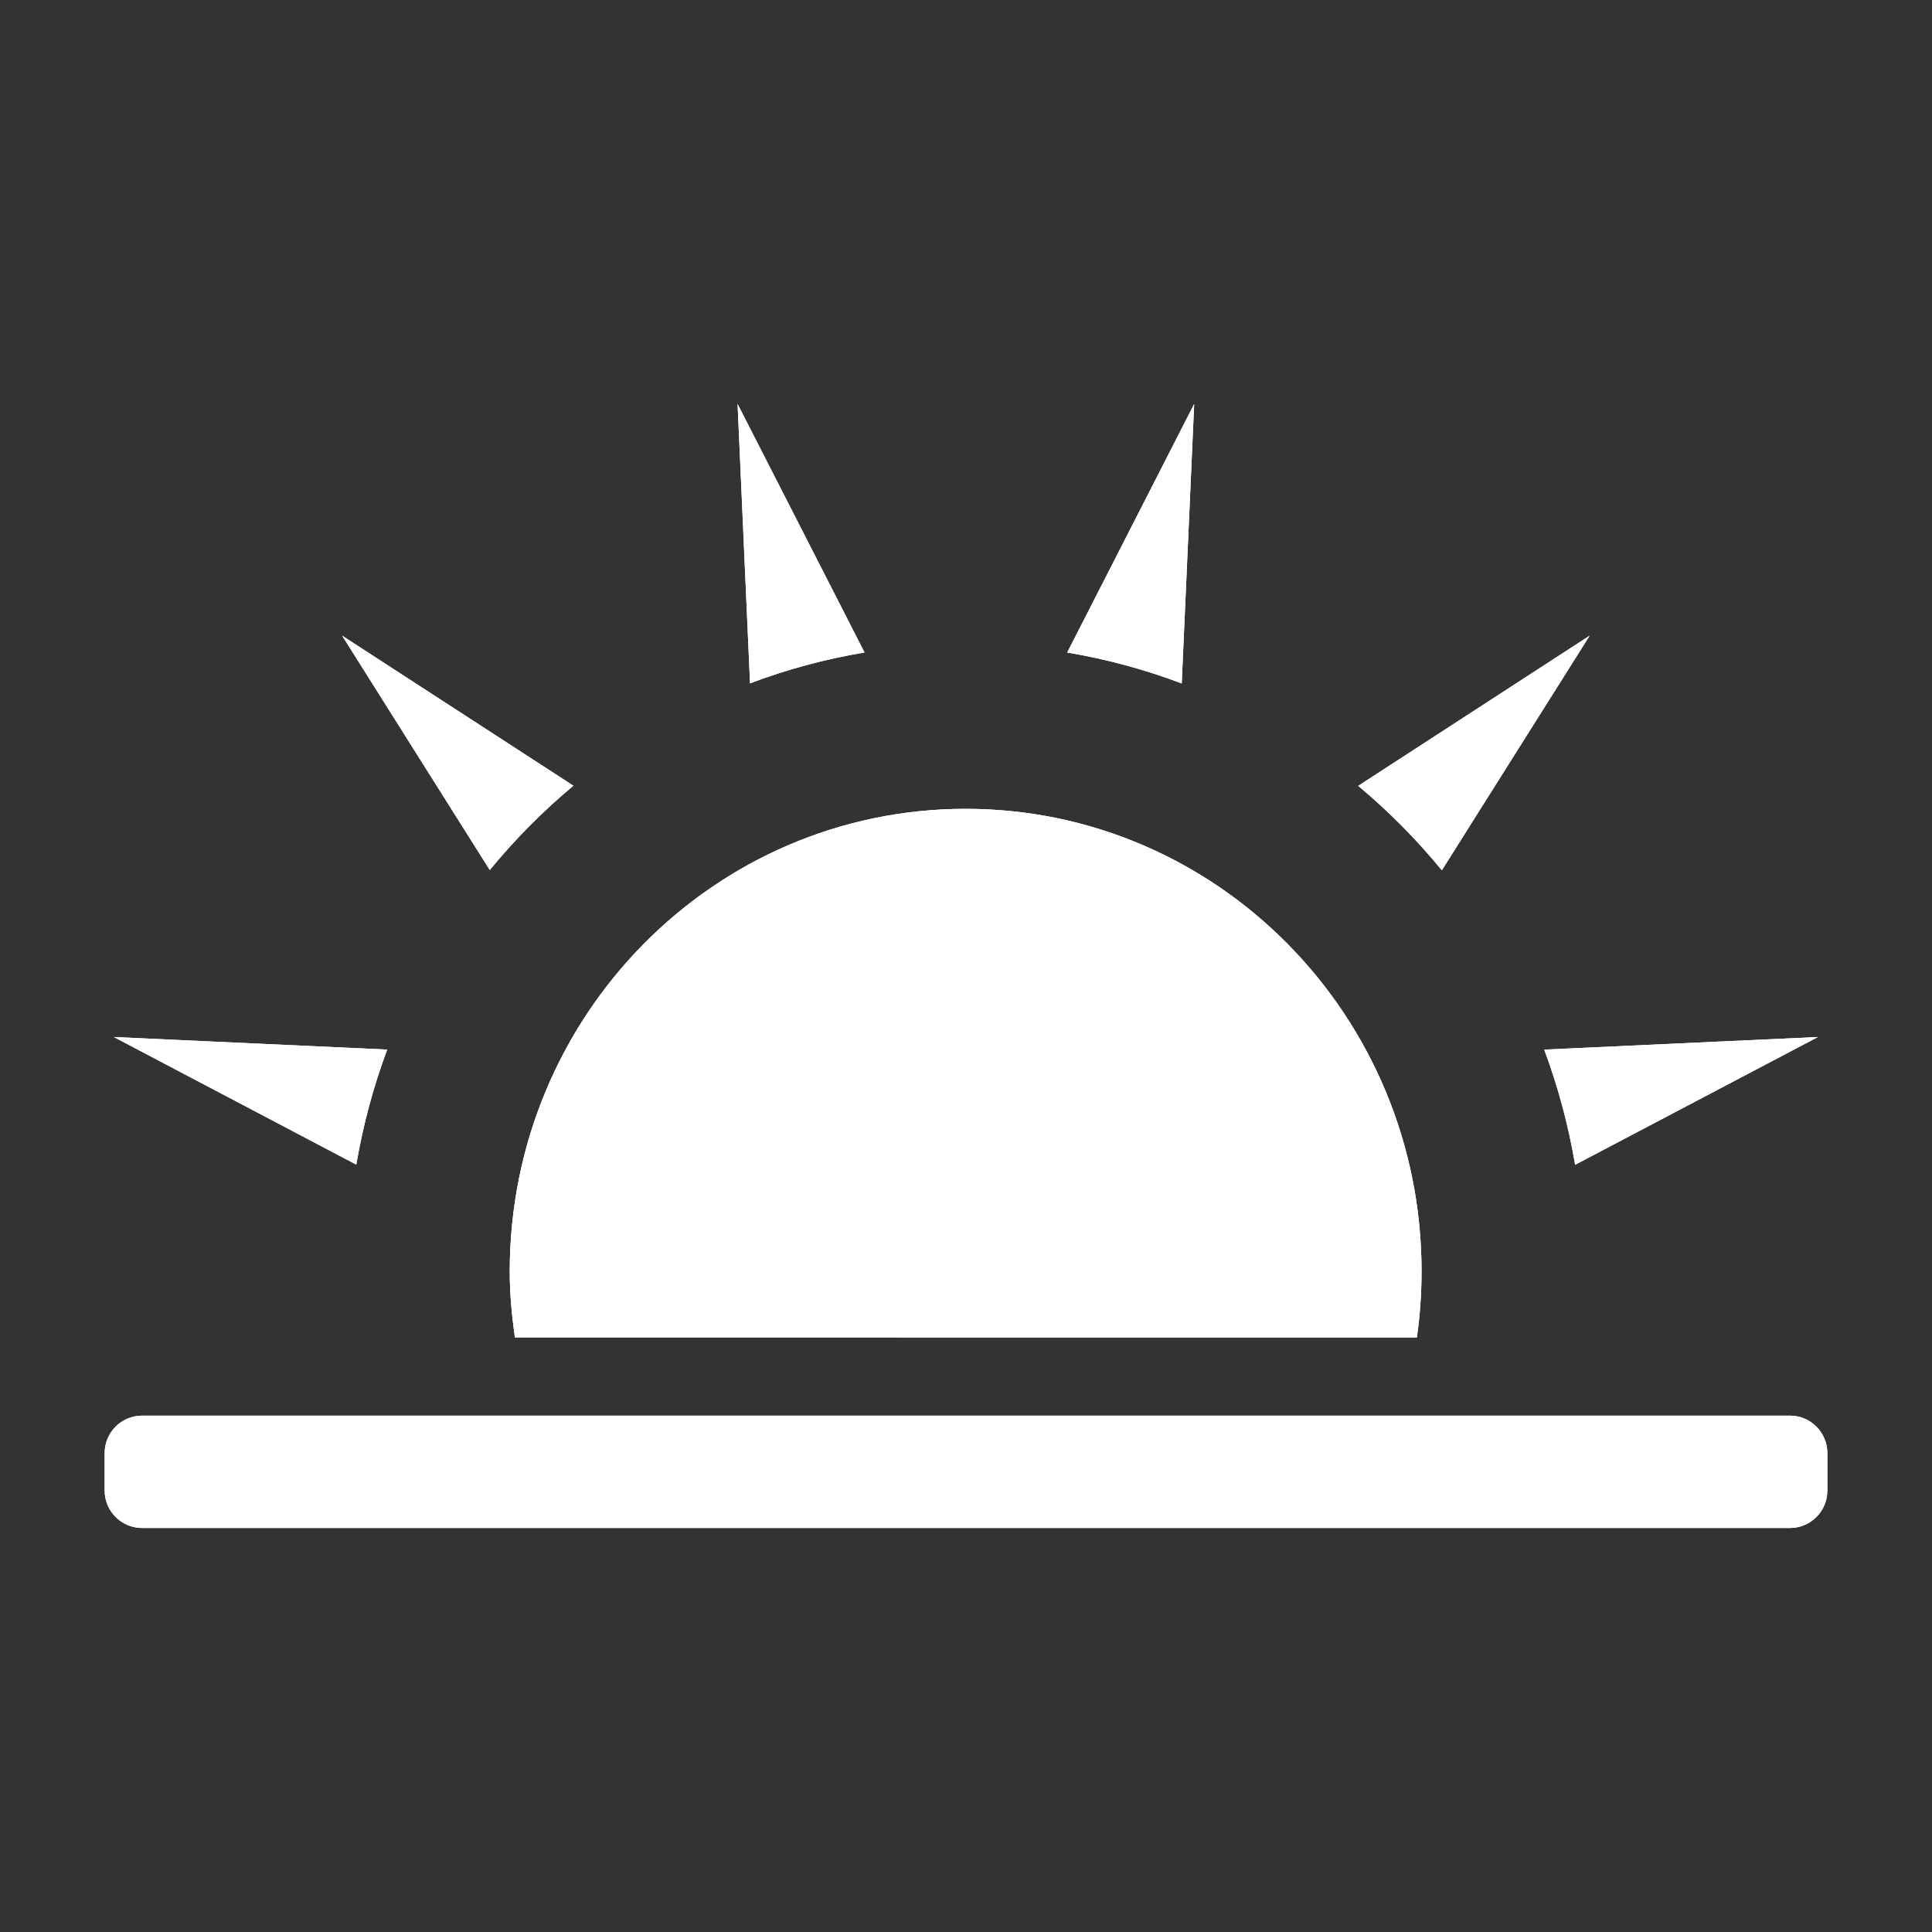 <?xml version="1.0" encoding="iso-8859-1"?>
<!-- Generator: Adobe Illustrator 17.1.0, SVG Export Plug-In . SVG Version: 6.00 Build 0)  -->
<!DOCTYPE svg PUBLIC "-//W3C//DTD SVG 1.1//EN" "http://www.w3.org/Graphics/SVG/1.1/DTD/svg11.dtd">
<svg version="1.1" xmlns="http://www.w3.org/2000/svg" xmlns:xlink="http://www.w3.org/1999/xlink" x="0px" y="0px" width="120px"
	 height="120px" viewBox="0 0 120 120" enable-background="new 0 0 120 120" xml:space="preserve">
<rect x="0" y="0" width="120" height="120" fill="#333333" stroke="none"/>
<g id="Layer_4" display="none">
	<circle display="inline" opacity="0.5" fill="#DF1F26" cx="60" cy="60" r="60"/>
	<rect x="6.5" y="6.5" display="inline" opacity="0.5" fill="#3B4FA1" width="107" height="107"/>
</g>
<g id="normal">
	<path fill-rule="evenodd" clip-rule="evenodd" fill="#FFFFFF" d="M84.361,48.811l14.373-9.327l-9.178,14.57
		C87.991,52.145,86.252,50.388,84.361,48.811L84.361,48.811z M88.006,83.071l-56.025-0.001c-0.189-1.341-0.321-2.7-0.32-4.094
		c0.001-15.872,12.679-28.739,28.318-28.738s28.318,12.867,28.317,28.739C88.295,80.368,88.195,81.733,88.006,83.071L88.006,83.071z
		 M66.286,40.529l7.886-15.436l-0.773,17.358C71.12,41.588,68.746,40.942,66.286,40.529L66.286,40.529z M46.586,42.443l-0.773-17.35
		l7.884,15.433C51.239,40.937,48.865,41.582,46.586,42.443L46.586,42.443z M21.252,39.484l14.362,9.318
		c-1.891,1.575-3.628,3.33-5.193,5.236L21.252,39.484L21.252,39.484z M7.072,64.412l16.977,0.779
		c-0.852,2.289-1.499,4.673-1.919,7.145L7.072,64.412L7.072,64.412z M113.5,90.254l0,2.326c0.002,1.286-1.04,2.326-2.326,2.326
		l-102.347,0c-1.284,0-2.327-1.042-2.326-2.326l0-2.326c0-1.284,1.042-2.327,2.326-2.326l102.349,0
		C112.459,87.928,113.5,88.97,113.5,90.254L113.5,90.254z M112.915,64.411l-15.081,7.935c-0.419-2.474-1.066-4.863-1.92-7.153
		L112.915,64.411L112.915,64.411z"/>
</g>
<g id="active">
	<path fill-rule="evenodd" clip-rule="evenodd" fill="#FFFFFF" d="M84.361,48.811l14.373-9.327l-9.178,14.57
		C87.991,52.145,86.252,50.388,84.361,48.811L84.361,48.811z M88.006,83.071l-56.025-0.001c-0.189-1.341-0.321-2.7-0.32-4.094
		c0.001-15.872,12.679-28.739,28.318-28.738s28.318,12.867,28.317,28.739C88.295,80.368,88.195,81.733,88.006,83.071L88.006,83.071z
		 M66.286,40.529l7.886-15.436l-0.773,17.358C71.12,41.588,68.746,40.942,66.286,40.529L66.286,40.529z M46.586,42.443l-0.773-17.35
		l7.884,15.433C51.239,40.937,48.865,41.582,46.586,42.443L46.586,42.443z M21.252,39.484l14.362,9.318
		c-1.891,1.575-3.628,3.33-5.193,5.236L21.252,39.484L21.252,39.484z M7.072,64.412l16.977,0.779
		c-0.852,2.289-1.499,4.673-1.919,7.145L7.072,64.412L7.072,64.412z M113.5,90.254l0,2.326c0.002,1.286-1.04,2.326-2.326,2.326
		l-102.347,0c-1.284,0-2.327-1.042-2.326-2.326l0-2.326c0-1.284,1.042-2.327,2.326-2.326l102.349,0
		C112.459,87.928,113.5,88.97,113.5,90.254L113.5,90.254z M112.915,64.411l-15.081,7.935c-0.419-2.474-1.066-4.863-1.92-7.153
		L112.915,64.411L112.915,64.411z"/>
</g>
<g id="disabled" opacity="0.2">
	<path fill-rule="evenodd" clip-rule="evenodd" fill="#FFFFFF" d="M84.361,48.811l14.373-9.327l-9.178,14.57
		C87.991,52.145,86.252,50.388,84.361,48.811L84.361,48.811z M88.006,83.071l-56.025-0.001c-0.189-1.341-0.321-2.7-0.32-4.094
		c0.001-15.872,12.679-28.739,28.318-28.738s28.318,12.867,28.317,28.739C88.295,80.368,88.195,81.733,88.006,83.071L88.006,83.071z
		 M66.286,40.529l7.886-15.436l-0.773,17.358C71.12,41.588,68.746,40.942,66.286,40.529L66.286,40.529z M46.586,42.443l-0.773-17.35
		l7.884,15.433C51.239,40.937,48.865,41.582,46.586,42.443L46.586,42.443z M21.252,39.484l14.362,9.318
		c-1.891,1.575-3.628,3.33-5.193,5.236L21.252,39.484L21.252,39.484z M7.072,64.412l16.977,0.779
		c-0.852,2.289-1.499,4.673-1.919,7.145L7.072,64.412L7.072,64.412z M113.5,90.254l0,2.326c0.002,1.286-1.04,2.326-2.326,2.326
		l-102.347,0c-1.284,0-2.327-1.042-2.326-2.326l0-2.326c0-1.284,1.042-2.327,2.326-2.326l102.349,0
		C112.459,87.928,113.5,88.97,113.5,90.254L113.5,90.254z M112.915,64.411l-15.081,7.935c-0.419-2.474-1.066-4.863-1.92-7.153
		L112.915,64.411L112.915,64.411z"/>
</g>
</svg>
